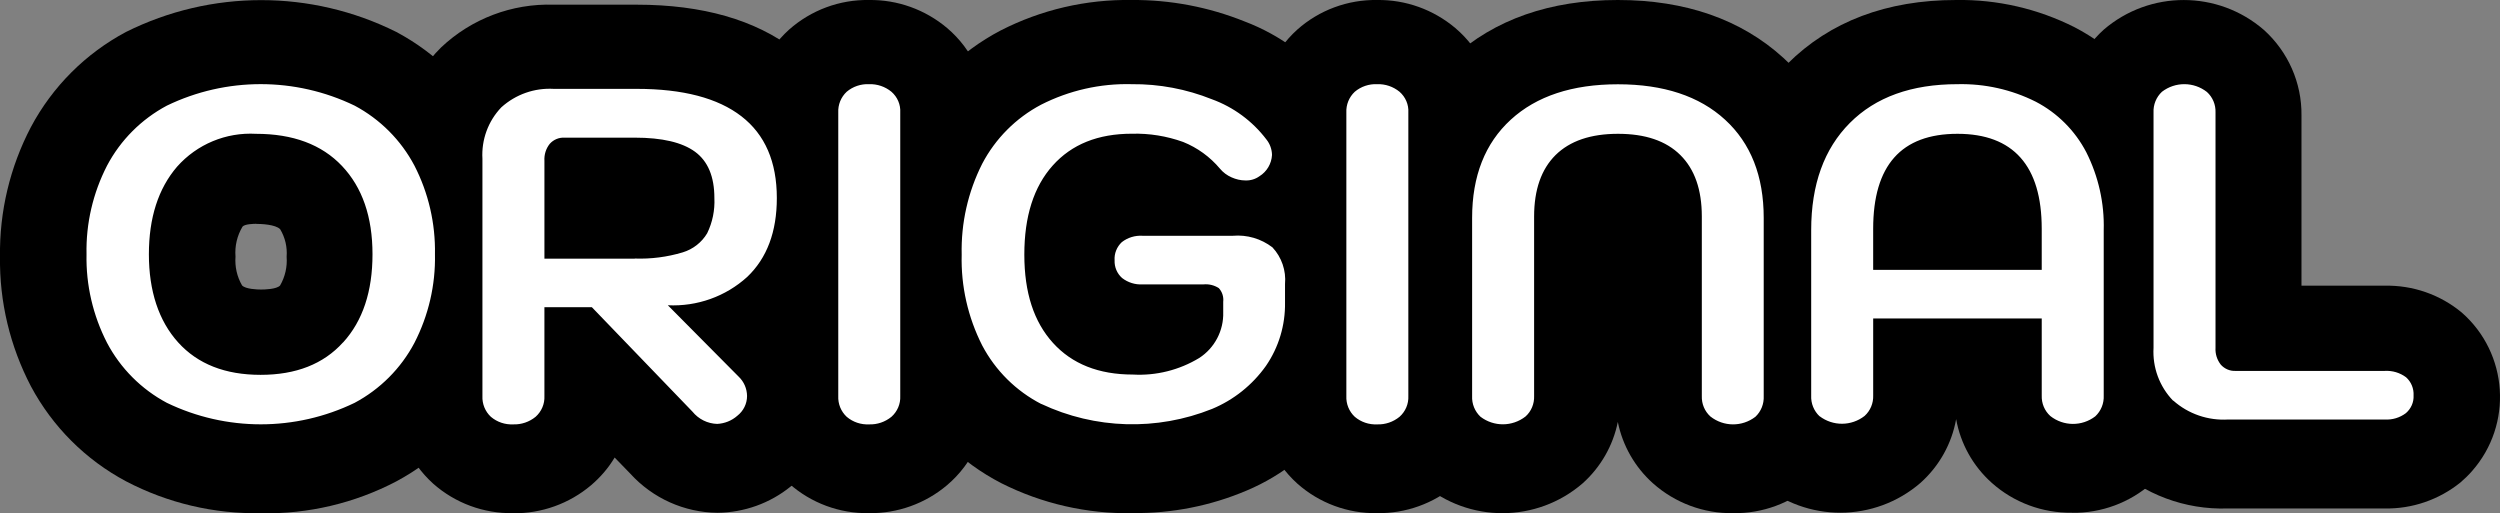 <?xml version="1.0" encoding="UTF-8"?>
<svg id="Layer_1" xmlns="http://www.w3.org/2000/svg" viewBox="0 0 266.98 54.81">
  <rect x="0" y="0" width="266.98" height="54.81" fill="#808080" stroke="none"/>
  <defs>
    <style>
      .cls-1 {
        fill: #fff;
      }

      .cls-2 {
        fill: #000;
      }
    </style>
  </defs>
  <g id="Group_43">
    <path id="Path_68" class="cls-2" d="M27.89,54.8c-5.02.1-9.98-1.07-14.43-3.4-4.32-2.3-7.86-5.84-10.16-10.15C1.07,36.98-.07,32.22,0,27.41c-.07-4.82,1.07-9.58,3.3-13.84,2.3-4.32,5.84-7.86,10.16-10.16,9.09-4.53,19.77-4.53,28.86,0,4.32,2.3,7.86,5.84,10.16,10.15,2.23,4.27,3.37,9.03,3.3,13.85.07,4.82-1.07,9.58-3.3,13.84-2.3,4.32-5.84,7.85-10.16,10.16-4.45,2.33-9.41,3.5-14.43,3.4M27.39,23.9c-.29,0-1.25.02-1.49.3-.58.97-.84,2.09-.75,3.21-.08,1.07.16,2.14.7,3.07.37.4,1.65.44,2.03.44s1.66-.03,2.03-.43c.54-.93.78-2,.7-3.07.08-1.03-.16-2.06-.69-2.94-.5-.52-2.08-.57-2.55-.57"/>
    <path id="Path_70" class="cls-2" d="M54.79,54.8c-3.14.05-6.18-1.07-8.53-3.15-2.59-2.34-4.05-5.68-4-9.17v-25.23c-.15-4.56,1.61-8.98,4.85-12.19,3.24-3.06,7.56-4.7,12.02-4.56h8.88c7,0,12.66,1.62,16.82,4.82,3.39,2.61,7.43,7.51,7.43,16.1.17,5.27-1.71,10.41-5.24,14.33,3.43,5.1,2.46,11.96-2.24,15.92l-.17.15-.18.14c-2.21,1.79-4.96,2.77-7.8,2.8-3.55-.03-6.93-1.55-9.32-4.18l-1.67-1.72c-.67,1.12-1.52,2.11-2.52,2.96-2.33,1.97-5.29,3.03-8.34,2.99"/>
    <path id="Path_72" class="cls-2" d="M92.8,54.8c-3.14.05-6.18-1.07-8.53-3.16-2.59-2.34-4.05-5.68-4-9.17V12.33c-.05-3.49,1.41-6.83,4-9.17C86.62,1.08,89.66-.05,92.8,0c3.05-.04,6,1.02,8.34,2.99,2.74,2.32,4.29,5.75,4.24,9.34v30.15c.05,3.59-1.5,7.01-4.24,9.33-2.33,1.97-5.29,3.03-8.34,2.99"/>
    <path id="Path_74" class="cls-2" d="M120.96,54.8c-4.87.09-9.68-1.01-14.03-3.2-4.34-2.24-7.9-5.74-10.2-10.06-2.26-4.35-3.4-9.19-3.31-14.09-.09-4.9,1.05-9.75,3.3-14.1,2.28-4.31,5.81-7.83,10.13-10.09C111.18,1.04,115.99-.08,120.86,0c4.13-.03,8.22.75,12.05,2.29,3.91,1.48,7.32,4.05,9.82,7.4,1.54,2.07,2.37,4.58,2.38,7.15,0,1.74-.38,3.46-1.14,5.03,1.73,2.56,2.62,5.6,2.53,8.69v1.96c.05,4.32-1.25,8.55-3.72,12.1-2.42,3.44-5.76,6.13-9.63,7.76-3.85,1.64-8.01,2.46-12.2,2.41"/>
    <path id="Path_76" class="cls-2" d="M147.07,54.8c-3.14.05-6.18-1.07-8.53-3.16-2.59-2.34-4.05-5.68-4-9.17V12.33c-.05-3.49,1.41-6.83,4-9.17C140.88,1.08,143.93-.05,147.07,0c3.05-.04,6,1.02,8.34,2.99,2.74,2.32,4.29,5.75,4.24,9.34v30.15c.05,3.59-1.5,7.01-4.24,9.33-2.33,1.97-5.29,3.03-8.34,2.99"/>
    <path id="Path_78" class="cls-2" d="M185.09,54.8c-3.16.05-6.21-1.09-8.57-3.19-1.92-1.72-3.24-4.02-3.75-6.55-.51,2.53-1.83,4.83-3.75,6.55-4.9,4.24-12.17,4.26-17.09.04-2.59-2.34-4.05-5.68-4-9.17v-18.95c0-8.94,3.91-14.38,7.19-17.36C159.6,2.08,165.54,0,172.77,0s13.17,2.08,17.67,6.17c3.28,2.99,7.18,8.42,7.18,17.36v18.95c.05,3.49-1.41,6.84-4.01,9.17-2.35,2.08-5.39,3.2-8.52,3.15"/>
    <path id="Path_80" class="cls-2" d="M221.27,54.75c-3.16.05-6.22-1.09-8.57-3.19-1.99-1.78-3.33-4.17-3.8-6.8-.47,2.63-1.81,5.02-3.8,6.8-4.9,4.24-12.17,4.26-17.09.04-2.59-2.34-4.06-5.68-4.01-9.17v-17.59c0-9.24,3.75-14.9,6.89-18.03C195.43,2.29,201.49,0,208.9,0c4.39-.07,8.73.93,12.65,2.91,3.97,2.06,7.21,5.28,9.29,9.24,2.02,3.92,3.04,8.28,2.96,12.69v17.59c.05,3.49-1.41,6.83-4,9.17-2.35,2.08-5.39,3.21-8.53,3.16"/>
    <path id="Path_82" class="cls-2" d="M237.89,54.3c-4.53.15-8.94-1.49-12.26-4.58-3.31-3.25-5.11-7.73-4.96-12.37V12.33c-.05-3.49,1.41-6.83,4-9.17,4.92-4.22,12.19-4.21,17.09.03,2.59,2.33,4.06,5.66,4.02,9.14v18.18h8.87c3.01-.07,5.94.95,8.25,2.87,4.98,4.37,5.47,11.95,1.1,16.92-.38.44-.8.84-1.24,1.22-2.29,1.85-5.17,2.84-8.11,2.78h-16.76Z"/>
    <path id="Path_114" class="cls-1" d="M17.82,43.02c-2.72-1.45-4.95-3.68-6.39-6.41-1.5-2.92-2.26-6.17-2.19-9.46-.07-3.29.69-6.54,2.19-9.46,1.44-2.73,3.67-4.96,6.39-6.41,6.33-3.06,13.71-3.06,20.05,0,2.72,1.45,4.95,3.68,6.39,6.41,1.5,2.92,2.25,6.17,2.19,9.46.07,3.29-.69,6.54-2.19,9.46-1.44,2.73-3.67,4.96-6.39,6.41-6.33,3.06-13.71,3.06-20.05,0M36.65,36.56c2.09-2.3,3.13-5.44,3.13-9.41,0-4-1.09-7.14-3.26-9.43-2.17-2.29-5.23-3.43-9.18-3.43-3.2-.18-6.3,1.11-8.43,3.51-2.01,2.34-3.01,5.46-3.01,9.36s1.04,7.1,3.13,9.41,5.02,3.46,8.8,3.46,6.71-1.15,8.8-3.46M51.52,16.96c-.12-2.03.61-4.03,2.02-5.5,1.53-1.38,3.54-2.09,5.6-1.97h8.85c4.94,0,8.67.98,11.19,2.93,2.52,1.95,3.78,4.86,3.78,8.73,0,3.6-1.05,6.41-3.16,8.42-2.31,2.1-5.36,3.18-8.48,3.03l7.56,7.62c.57.54.89,1.28.9,2.07,0,.83-.39,1.61-1.05,2.12-.59.52-1.35.82-2.14.86-1.03-.03-1.99-.51-2.64-1.31l-10.74-11.15h-5.07v9.48c.04.85-.31,1.66-.94,2.22-.67.55-1.52.84-2.39.81-.87.04-1.72-.24-2.39-.81-.61-.57-.94-1.38-.9-2.22v-25.33ZM67.79,27.61c1.73.06,3.46-.16,5.12-.66,1.09-.33,2.03-1.06,2.61-2.04.57-1.17.83-2.46.77-3.76,0-2.29-.69-3.93-2.06-4.94-1.38-1.01-3.52-1.51-6.44-1.51h-7.51c-.59-.03-1.17.21-1.57.66-.41.51-.61,1.16-.57,1.82v10.44h9.65ZM90.42,44.51c-.61-.57-.94-1.38-.9-2.22V12.02c-.04-.84.29-1.65.9-2.22.66-.56,1.52-.85,2.39-.81.87-.03,1.72.26,2.39.81.64.56.99,1.37.94,2.22v30.27c.04.85-.31,1.66-.94,2.22-.67.55-1.52.84-2.39.81-.87.04-1.72-.24-2.39-.81M111.21,43.15c-2.7-1.39-4.9-3.57-6.32-6.26-1.52-3-2.28-6.33-2.19-9.69-.08-3.37.67-6.7,2.19-9.71,1.41-2.69,3.6-4.89,6.29-6.31,2.99-1.52,6.32-2.28,9.68-2.19,2.93-.03,5.84.52,8.56,1.61,2.31.84,4.33,2.33,5.82,4.29.38.47.59,1.06.6,1.66-.05.93-.55,1.78-1.34,2.27-.43.31-.96.47-1.49.45-.52,0-1.02-.12-1.49-.33-.48-.21-.91-.53-1.24-.93-1.06-1.26-2.41-2.24-3.93-2.85-1.75-.63-3.61-.93-5.47-.88-3.62,0-6.43,1.13-8.46,3.4s-3.03,5.44-3.03,9.51,1.02,7.18,3.06,9.43,4.88,3.38,8.53,3.38c2.49.14,4.96-.48,7.09-1.77,1.65-1.07,2.62-2.93,2.56-4.89v-1.11c.06-.53-.11-1.07-.47-1.46-.48-.31-1.05-.45-1.62-.4h-6.52c-.79.05-1.57-.2-2.19-.68-.54-.48-.83-1.17-.8-1.89-.05-.73.24-1.44.77-1.94.63-.49,1.42-.73,2.21-.68h9.65c1.51-.13,3.02.31,4.23,1.24.98,1.05,1.47,2.48,1.34,3.91v1.97c.04,2.42-.67,4.79-2.04,6.78-1.45,2.04-3.44,3.63-5.75,4.59-5.89,2.36-12.49,2.17-18.23-.53M144.68,44.51c-.61-.57-.94-1.38-.9-2.22V12.02c-.04-.84.29-1.65.9-2.22.66-.56,1.52-.85,2.39-.81.87-.03,1.72.26,2.39.81.64.56.99,1.37.94,2.22v30.27c.04.85-.31,1.66-.94,2.22-.67.55-1.52.84-2.39.81-.87.04-1.72-.24-2.39-.81M158.11,44.51c-.61-.57-.94-1.38-.9-2.22v-19.02c0-4.47,1.38-7.97,4.13-10.49,2.75-2.52,6.57-3.78,11.44-3.78,4.87,0,8.69,1.26,11.44,3.78s4.13,6.02,4.13,10.49v19.02c.04.84-.28,1.65-.89,2.22-1.42,1.09-3.39,1.08-4.8-.03-.62-.56-.95-1.36-.92-2.19v-19.17c0-2.86-.76-5.04-2.29-6.56s-3.75-2.27-6.66-2.27c-2.92,0-5.14.76-6.67,2.27-1.52,1.51-2.29,3.7-2.29,6.56v19.17c.03.83-.3,1.64-.92,2.19-1.41,1.1-3.38,1.11-4.8.03M194.32,44.46c-.61-.57-.94-1.38-.9-2.22v-17.66c0-4.88,1.38-8.69,4.13-11.45s6.58-4.14,11.49-4.14c2.9-.07,5.77.57,8.36,1.87,2.31,1.2,4.2,3.09,5.4,5.4,1.3,2.58,1.94,5.44,1.86,8.32v17.66c.04.84-.29,1.65-.9,2.22-1.42,1.09-3.39,1.08-4.8-.03-.62-.56-.95-1.36-.92-2.19v-8.23h-18v8.22c.03.83-.3,1.63-.92,2.19-1.41,1.1-3.38,1.11-4.8.03M218.04,28.82v-4.39c0-3.36-.75-5.89-2.26-7.59-1.51-1.7-3.76-2.55-6.74-2.55-6,0-9,3.38-9,10.14v4.39h18ZM232.07,42.79c-1.46-1.51-2.21-3.56-2.09-5.65V12.02c-.04-.84.29-1.65.9-2.22,1.42-1.09,3.39-1.08,4.8.02.62.56.95,1.36.92,2.19v25.12c-.04.66.16,1.3.57,1.82.4.44.97.69,1.57.66h15.92c.82-.05,1.63.19,2.29.68.55.49.84,1.21.8,1.94.04.72-.27,1.42-.82,1.89-.65.49-1.45.73-2.26.68h-16.71c-2.15.13-4.26-.59-5.87-2.02"/>
  </g>
</svg>